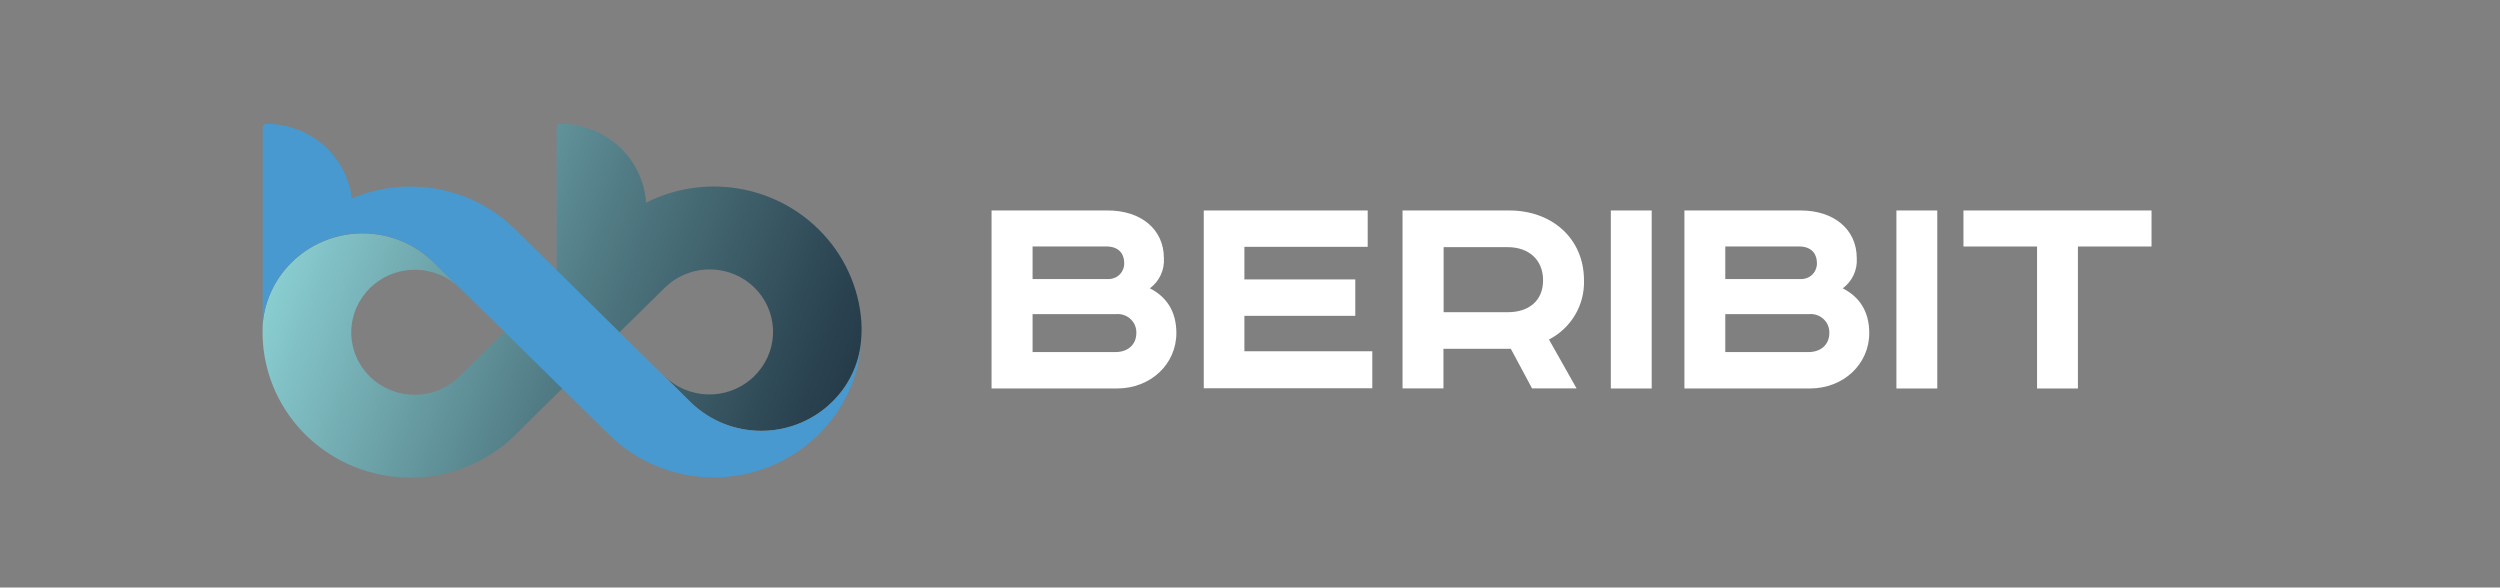 <svg width="200" height="47" viewBox="0 0 200 47" fill="none" xmlns="http://www.w3.org/2000/svg">
<rect x="0" y="0" width="200" height="47" fill="#808080" stroke="none"/>
<path d="M68.912 25.768C68.721 22.961 67.5 20.319 65.475 18.334C63.702 16.588 61.41 15.442 58.931 15.06C56.452 14.679 53.915 15.083 51.684 16.213C51.571 14.504 50.801 12.901 49.531 11.73C48.261 10.558 46.586 9.906 44.846 9.905C44.761 9.905 44.681 9.938 44.621 9.997C44.561 10.056 44.528 10.135 44.528 10.218V22.473L42.827 24.151L42.522 24.45L40.371 26.563L36.793 30.084C35.906 30.976 34.711 31.508 33.445 31.576C32.179 31.643 30.933 31.242 29.952 30.45C28.972 29.659 28.329 28.534 28.149 27.299C27.97 26.064 28.267 24.807 28.983 23.777C29.165 23.512 29.372 23.264 29.601 23.038C29.681 22.959 29.765 22.886 29.849 22.816C30.816 21.981 32.07 21.54 33.356 21.581C34.642 21.622 35.865 22.143 36.775 23.038L34.686 20.986C34.553 20.855 34.416 20.729 34.275 20.612C32.743 19.3 30.763 18.61 28.733 18.679C26.704 18.748 24.777 19.573 23.342 20.986C22.034 22.27 21.218 23.959 21.031 25.768C20.996 26.3 20.996 26.835 21.031 27.367C21.225 30.174 22.446 32.816 24.468 34.805C26.688 36.988 29.698 38.215 32.837 38.215C35.976 38.215 38.986 36.988 41.206 34.805L41.277 34.736L44.961 31.106L47.116 28.989L47.421 28.689L49.568 26.576L53.151 23.051C54.038 22.159 55.232 21.627 56.499 21.559C57.765 21.491 59.011 21.893 59.991 22.684C60.971 23.476 61.615 24.601 61.794 25.836C61.974 27.071 61.676 28.328 60.961 29.358C60.777 29.623 60.568 29.87 60.338 30.097L60.095 30.323C59.126 31.156 57.872 31.597 56.586 31.555C55.3 31.513 54.079 30.992 53.168 30.097L55.218 32.153C55.35 32.284 55.487 32.406 55.629 32.527C57.162 33.838 59.143 34.529 61.172 34.459C63.202 34.39 65.13 33.566 66.566 32.153C67.876 30.871 68.692 29.181 68.872 27.372C68.926 26.839 68.939 26.302 68.912 25.768Z" fill="url(#paint0_linear_1757_44633)"/>
<path d="M66.584 32.153C65.151 33.566 63.227 34.392 61.2 34.465C59.173 34.537 57.193 33.851 55.66 32.544C55.518 32.427 55.381 32.301 55.249 32.17L53.159 30.119L50.279 27.28L41.206 18.338C39.53 16.687 37.388 15.57 35.059 15.131C32.73 14.693 30.321 14.953 28.143 15.878C27.95 14.235 27.149 12.719 25.894 11.618C24.639 10.518 23.017 9.91 21.336 9.909C21.252 9.909 21.171 9.942 21.111 10.001C21.052 10.059 21.018 10.139 21.018 10.222V26.124C21.018 25.989 21.018 25.845 21.04 25.689C21.238 23.907 22.049 22.244 23.337 20.977C24.773 19.562 26.701 18.737 28.731 18.668C30.761 18.598 32.743 19.29 34.275 20.603C34.416 20.72 34.553 20.846 34.686 20.977L36.775 23.029L44.983 31.092L48.729 34.779C49.827 35.861 51.132 36.719 52.568 37.305C54.004 37.891 55.543 38.192 57.098 38.192C58.652 38.192 60.191 37.891 61.627 37.305C63.063 36.719 64.368 35.861 65.466 34.779C67.488 32.801 68.713 30.169 68.912 27.371C68.725 29.183 67.902 30.874 66.584 32.153Z" fill="url(#paint1_linear_1757_44633)"/>
<path d="M88.636 16.838C91.256 16.838 93.111 18.329 93.111 20.65C93.143 21.113 93.057 21.576 92.861 21.998C92.665 22.421 92.365 22.788 91.989 23.067C93.314 23.741 94.109 24.897 94.109 26.649C94.109 29.096 92.091 31.079 89.343 31.079H79.324V16.838H88.636ZM82.606 22.324H88.755C89.088 22.305 89.398 22.157 89.62 21.912C89.841 21.668 89.954 21.347 89.935 21.02C89.935 20.402 89.595 19.716 88.495 19.716H82.606V22.324ZM82.606 28.166H89.233C90.279 28.166 90.907 27.523 90.907 26.649C90.916 26.443 90.881 26.237 90.803 26.045C90.726 25.853 90.608 25.679 90.457 25.535C90.306 25.392 90.126 25.281 89.929 25.211C89.732 25.14 89.521 25.112 89.312 25.128H82.606V28.166Z" fill="white"/>
<path d="M109.416 16.838V19.746H99.552V22.354H108.422V25.267H99.552V28.101H109.783V31.061H96.301V16.838H109.416Z" fill="white"/>
<path d="M120.751 16.838C124.152 16.838 126.719 19.077 126.719 22.424C126.751 23.393 126.505 24.351 126.01 25.189C125.515 26.027 124.79 26.71 123.918 27.162L126.127 31.074H122.566L120.866 27.905H115.476V31.074H112.203V16.838H120.751ZM115.49 24.976H120.618C122.293 24.976 123.446 24.076 123.446 22.424C123.446 20.772 122.293 19.772 120.618 19.772H115.49V24.976Z" fill="white"/>
<path d="M132.135 16.838V31.079H128.866V16.838H132.135Z" fill="white"/>
<path d="M144.066 16.838C146.686 16.838 148.541 18.329 148.541 20.65C148.573 21.113 148.487 21.576 148.291 21.998C148.095 22.421 147.796 22.788 147.419 23.067C148.744 23.741 149.54 24.897 149.54 26.649C149.54 29.096 147.521 31.079 144.773 31.079H134.754V16.838H144.066ZM138.023 22.324H144.172C144.505 22.305 144.815 22.157 145.037 21.912C145.258 21.668 145.371 21.347 145.352 21.02C145.352 20.402 145.012 19.716 143.912 19.716H138.023V22.324ZM138.023 28.166H144.672C145.718 28.166 146.346 27.523 146.346 26.649C146.355 26.443 146.32 26.237 146.242 26.045C146.165 25.853 146.047 25.679 145.896 25.535C145.745 25.392 145.565 25.281 145.368 25.211C145.171 25.14 144.96 25.112 144.751 25.128H138.023V28.166Z" fill="white"/>
<path d="M154.982 16.838V31.079H151.713V16.838H154.982Z" fill="white"/>
<path d="M172.122 16.838V19.72H166.233V31.079H162.964V19.72H157.076V16.838H172.122Z" fill="white"/>
<defs>
<linearGradient id="paint0_linear_1757_44633" x1="12.002" y1="14.53" x2="80.886" y2="40.216" gradientUnits="userSpaceOnUse">
<stop stop-color="#A7FAFA"/>
<stop offset="0.2" stop-color="#83C4C8"/>
<stop offset="0.48" stop-color="#527C85"/>
<stop offset="0.72" stop-color="#2E4855"/>
<stop offset="0.9" stop-color="#182736"/>
<stop offset="1" stop-color="#101B2B"/>
</linearGradient>
<linearGradient id="paint1_linear_1757_44633" x1="8781.79" y1="3096.41" x2="4874.77" y2="-854.888" gradientUnits="userSpaceOnUse">
<stop stop-color="#213A5C"/>
<stop offset="0.13" stop-color="#27496E"/>
<stop offset="0.53" stop-color="#3874A2"/>
<stop offset="0.83" stop-color="#438FC3"/>
<stop offset="1" stop-color="#4799CF"/>
</linearGradient>
</defs>
</svg>
